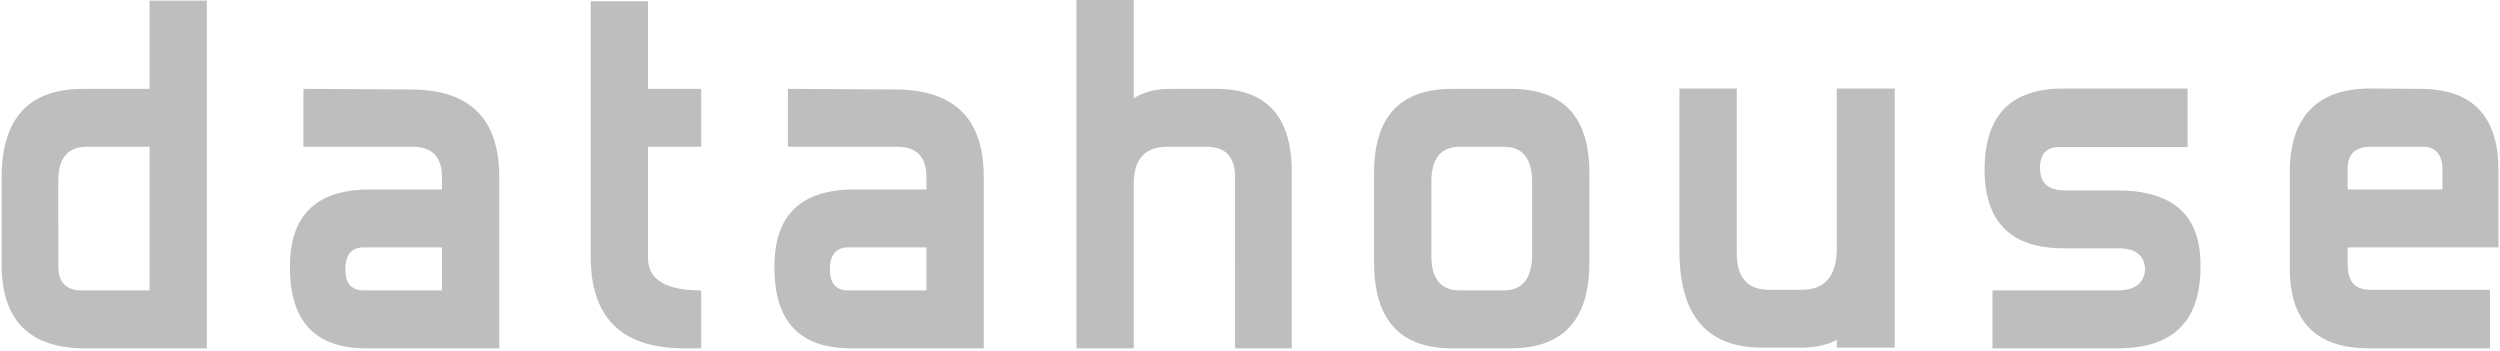 <svg xmlns="http://www.w3.org/2000/svg" width="783" height="110" fill="none" viewBox="0 0 783 110">
  <clipPath id="a">
    <path d="M.51 0h782v110H.51z"/>
  </clipPath>
  <g fill="#bebebe" fill-rule="evenodd" clip-path="url(#a)" clip-rule="evenodd">
    <path d="M18.26 83.348q.002 7.611 7.364 7.613H46.84V45.965H27.2c-5.969 0-8.941 3.524-8.941 10.562zm8.415 25.745c-17.443 0-26.164-8.755-26.164-26.274V55.665c0-18.558 8.487-27.833 25.45-27.833H46.84V.194h17.944v108.899zM138.42 90.962V77.475h-24.445c-3.868 0-5.805 2.31-5.805 6.92 0 4.383 1.937 6.567 5.805 6.567zm-23.702 18.132q-23.904-.001-23.903-25.216v-.524c0-16.004 8.353-24.011 25.043-24.011h22.562V55.52c0-6.367-3.051-9.557-9.163-9.557H95.033V27.832l33.918.188c18.267.123 27.414 9.222 27.414 27.311v53.763zM219.614 109.093h-5.443c-19.433 0-29.162-9.568-29.162-28.693V.386h17.939v27.446h16.666v18.132h-16.666v34.784c0 6.805 5.558 10.213 16.666 10.213zM290.167 90.962V77.475h-24.451c-3.873 0-5.797 2.31-5.797 6.92 0 4.383 1.924 6.567 5.797 6.567zm-23.705 18.132q-23.904-.001-23.905-25.216v-.524c0-16.004 8.349-24.011 25.039-24.011h22.571V55.52c0-6.367-3.057-9.557-9.174-9.557h-34.219V27.832l33.918.188c18.272.123 27.414 9.222 27.414 27.311v53.763zM404.572 109.094h-17.739V55.478c0-6.345-2.99-9.514-8.951-9.514H365.61c-7.017 0-10.521 3.866-10.521 11.59v51.54h-17.937V0h17.937v30.799c3.042-1.98 6.788-2.966 11.233-2.966h14.56c15.8 0 23.69 8.645 23.69 25.928zM479.851 56.867c0-7.267-2.988-10.904-8.945-10.904h-13.654c-5.966 0-8.94 3.637-8.94 10.904v23.366c0 7.146 2.974 10.728 8.94 10.728h13.654c5.957 0 8.945-3.752 8.945-11.25zm17.94 25.425c0 17.865-8.201 26.801-24.582 26.801h-18.442c-16.263 0-24.404-8.936-24.404-26.801v-28.18c0-17.52 8.141-26.28 24.404-26.28h18.442c16.381 0 24.582 8.76 24.582 26.28zM593.429 108.897h-18.137v-2.435c-3.047 1.626-6.893 2.435-11.578 2.435h-11.755c-17.299 0-25.958-10.072-25.958-30.22V27.732h17.95v51.463c0 7.712 3.363 11.566 10.103 11.566h10.267q10.97.001 10.971-13.124V27.73h18.137zM624.036 109.094V90.962h39.019c5.74 0 8.669-2.321 8.792-6.937-.35-4.169-3.111-6.257-8.254-6.257h-17.239c-16.643 0-24.882-8.34-24.784-25.014.123-16.679 8.319-25.023 24.596-25.023h38.98V46.06h-40.242c-3.979 0-5.971 2.17-5.971 6.536 0 4.697 2.564 7.045 7.731 7.045h16.51c17.347 0 26.016 7.724 26.016 23.162v.875c0 16.939-8.615 25.416-25.814 25.416zM735.296 59.344h29.675v-6.08c0-4.87-2.056-7.302-6.154-7.302H742.49c-4.793 0-7.194 2.264-7.194 6.779zm47.215 18.132h-47.215v5.53q-.002 7.754 6.957 7.754h37.6v18.334h-37.861c-16.559 0-24.828-8.349-24.828-25.052V53.813c0-8.625 2.16-15.17 6.499-19.606 4.33-4.428 10.775-6.59 19.325-6.478l15.632.101c15.927.229 23.891 8.71 23.891 25.435z"/>
  </g>
</svg>
